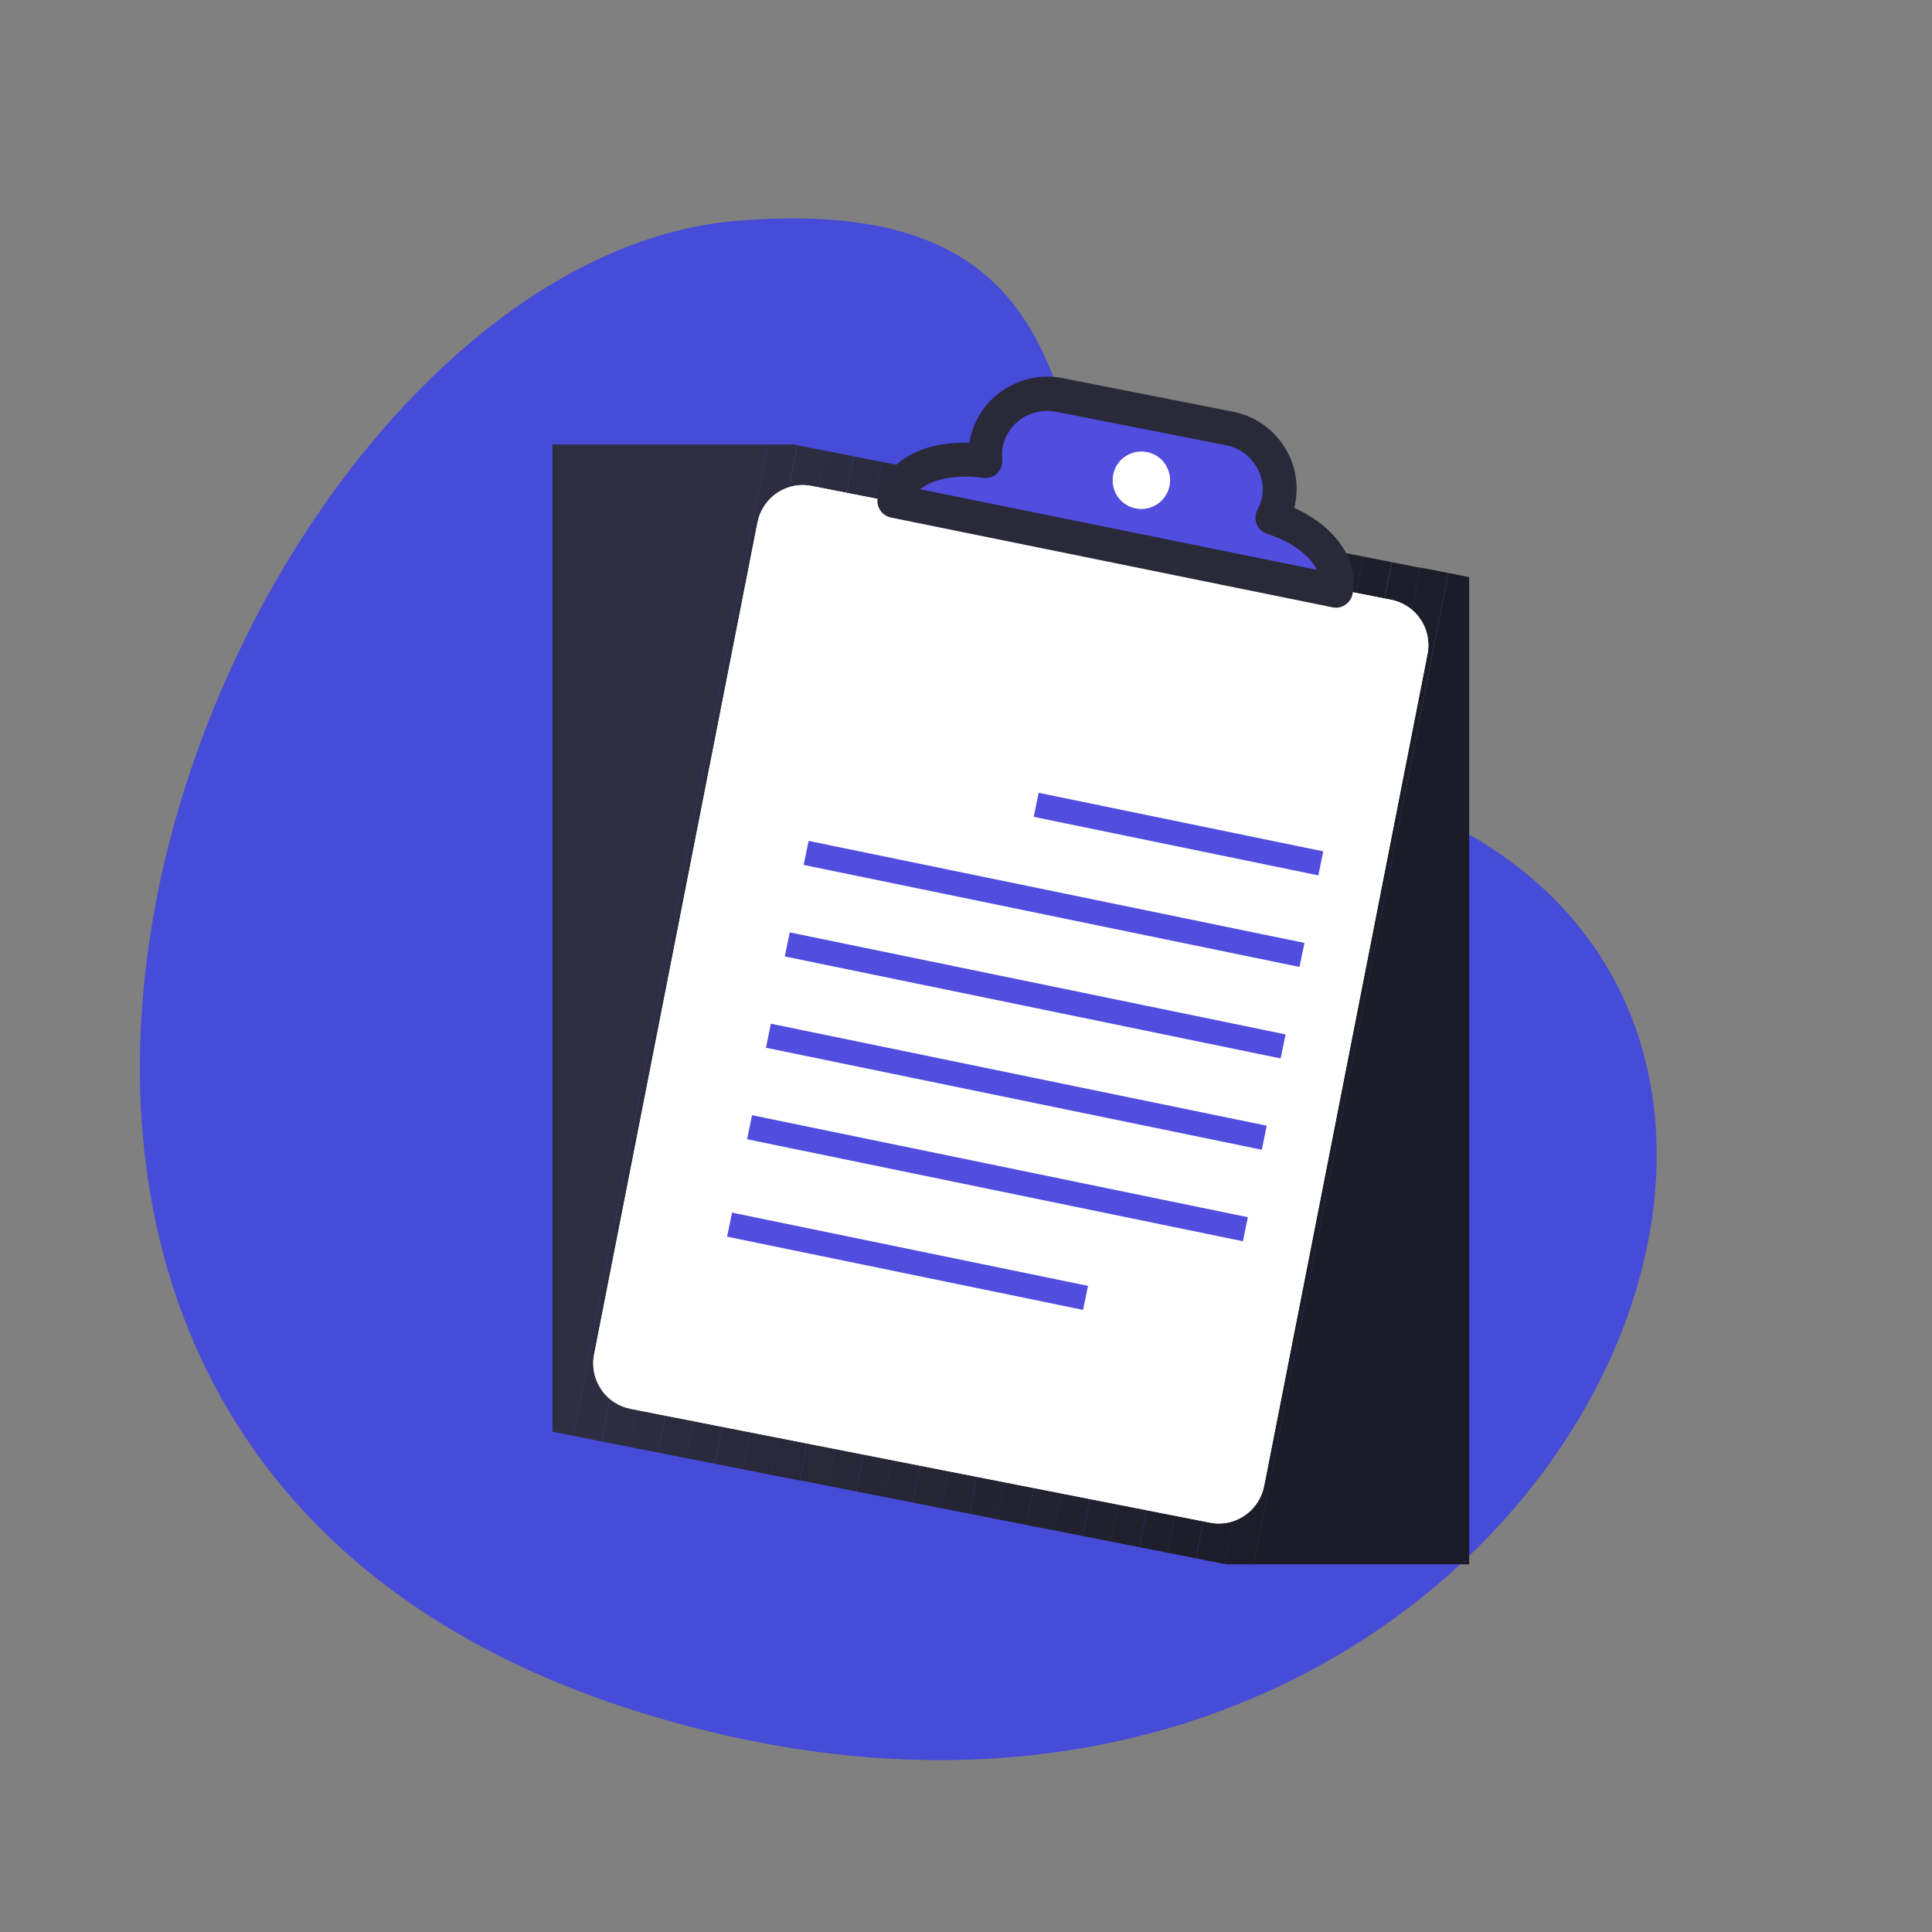 <svg width="157" height="157" viewBox="0 0 157 157" fill="none" xmlns="http://www.w3.org/2000/svg">
<rect x="0" y="0" width="157" height="157" fill="#808080" stroke="none"/>
<path d="M106.742 63.107C76.461 56.468 101.283 14.473 59.795 17.954C18.306 21.434 -21.036 116.968 52.62 139.338C126.275 161.707 164.221 75.725 106.742 63.107Z" fill="#464BD8"/>
<path d="M60.01 36.122L44.892 113.074V36.122H60.01ZM62.401 36.122L46.579 116.677L44.892 116.339V113.074L60.01 36.122H62.401Z" fill="#2E2E42"/>
<path d="M64.563 36.122L64.778 36.168L48.879 117.137L46.579 116.677L62.401 36.122H64.563Z" fill="#2D2D41"/>
<path d="M48.883 117.137L64.791 36.184L67.093 36.636L51.185 117.59L48.883 117.137Z" fill="#2D2D40"/>
<path d="M51.177 117.589L67.084 36.636L69.386 37.088L53.478 118.042L51.177 117.589Z" fill="#2C2C3F"/>
<path d="M53.485 118.044L69.393 37.09L71.694 37.543L55.787 118.496L53.485 118.044Z" fill="#2B2B3E"/>
<path d="M55.779 118.496L71.686 37.542L73.988 37.994L58.081 118.948L55.779 118.496Z" fill="#2A2A3D"/>
<path d="M58.087 118.951L73.995 37.997L76.296 38.449L60.389 119.403L58.087 118.951Z" fill="#2A2A3C"/>
<path d="M60.381 119.402L76.288 38.449L78.59 38.901L62.682 119.854L60.381 119.402Z" fill="#29293B"/>
<path d="M62.674 119.854L78.582 38.9L80.883 39.353L64.976 120.306L62.674 119.854Z" fill="#28283A"/>
<path d="M64.986 120.294L80.893 39.34L83.195 39.792L67.287 120.746L64.986 120.294Z" fill="#282839"/>
<path d="M67.279 120.745L83.187 39.792L85.488 40.244L69.581 121.198L67.279 120.745Z" fill="#272738"/>
<path d="M69.588 121.2L85.495 40.246L87.797 40.699L71.89 121.652L69.588 121.2Z" fill="#262637"/>
<path d="M71.881 121.652L87.788 40.698L90.09 41.151L74.183 122.104L71.881 121.652Z" fill="#252536"/>
<path d="M74.189 122.107L90.097 41.153L92.399 41.605L76.491 122.559L74.189 122.107Z" fill="#252534"/>
<path d="M76.483 122.558L92.39 41.605L94.692 42.057L78.785 123.011L76.483 122.558Z" fill="#242433"/>
<path d="M78.792 123.013L94.699 42.059L97.001 42.512L81.093 123.465L78.792 123.013Z" fill="#232332"/>
<path d="M81.085 123.465L96.992 42.511L99.294 42.964L83.387 123.917L81.085 123.465Z" fill="#222231"/>
<path d="M83.394 123.919L99.301 42.966L101.603 43.418L85.695 124.372L83.394 123.919Z" fill="#222230"/>
<path d="M85.687 124.371L101.594 43.418L103.896 43.87L87.989 124.824L85.687 124.371Z" fill="#21212F"/>
<path d="M87.996 124.826L103.903 43.873L106.205 44.325L90.297 125.278L87.996 124.826Z" fill="#20202E"/>
<path d="M90.289 125.278L106.196 44.324L108.498 44.776L92.591 125.73L90.289 125.278Z" fill="#20202D"/>
<path d="M92.597 125.733L108.505 44.779L110.807 45.231L94.899 126.185L92.597 125.733Z" fill="#1F1F2C"/>
<path d="M94.891 126.184L110.798 45.231L113.1 45.683L97.193 126.637L94.891 126.184Z" fill="#1E1E2B"/>
<path d="M97.2 126.639L113.107 45.685L115.409 46.138L99.501 127.091L97.2 126.639Z" fill="#1D1D2A"/>
<path d="M115.404 46.119L117.704 46.563L101.881 127.118H99.719L99.49 127.072L115.404 46.119Z" fill="#1D1D29"/>
<path d="M117.704 46.563L119.391 46.901V50.166L104.273 127.118H101.881L117.704 46.563ZM104.273 127.118L119.391 50.166V127.118H104.273Z" fill="#1C1C28"/>
<path d="M99.045 123.806C98.8 123.806 98.554 123.776 98.309 123.73L51.24 114.484C50.258 114.285 49.4 113.733 48.848 112.89C48.296 112.062 48.081 111.05 48.281 110.069L61.558 42.454C61.911 40.691 63.444 39.419 65.238 39.419C65.483 39.419 65.728 39.449 65.974 39.495L113.043 48.741C115.082 49.139 116.401 51.117 116.002 53.141L102.725 120.755C102.372 122.534 100.823 123.806 99.045 123.806Z" fill="white"/>
<path d="M99.045 123.806C98.8 123.806 98.554 123.776 98.309 123.73L51.24 114.484C50.258 114.285 49.4 113.733 48.848 112.89C48.296 112.062 48.081 111.05 48.281 110.069L61.558 42.454C61.911 40.691 63.444 39.419 65.238 39.419C65.483 39.419 65.728 39.449 65.974 39.495L113.043 48.741C115.082 49.139 116.401 51.117 116.002 53.141L102.725 120.755C102.372 122.534 100.823 123.806 99.045 123.806Z" fill="white"/>
<path d="M98.156 121.69C97.941 121.69 97.726 121.675 97.512 121.629L56.146 113.503C55.287 113.334 54.536 112.844 54.045 112.108C53.555 111.372 53.371 110.498 53.555 109.624L65.222 50.212C65.529 48.664 66.878 47.545 68.457 47.545C68.672 47.545 68.887 47.56 69.102 47.606L110.467 55.732C112.246 56.085 113.426 57.817 113.074 59.611L101.406 119.023C101.084 120.571 99.735 121.69 98.156 121.69Z" fill="white"/>
<path d="M103.399 42.086C103.614 41.672 103.798 41.228 103.89 40.737C104.442 38.008 102.648 35.356 99.919 34.819L86.059 32.09C83.33 31.553 80.677 33.332 80.141 36.061C80.049 36.536 80.049 36.996 80.079 37.456C76.338 36.996 73.149 38.146 72.659 40.706L108.566 48.005C109.057 45.551 106.788 43.16 103.399 42.086Z" fill="#514DDF"/>
<path d="M108.566 49.385C108.474 49.385 108.382 49.369 108.29 49.354L72.398 42.056C71.662 41.903 71.187 41.182 71.325 40.446C71.876 37.594 74.79 35.846 78.776 35.984C78.791 35.923 78.791 35.862 78.807 35.785C79.481 32.32 82.87 30.051 86.335 30.725L100.195 33.455C101.881 33.792 103.338 34.758 104.288 36.184C105.239 37.609 105.576 39.311 105.239 40.983C105.224 41.075 105.193 41.166 105.178 41.274C108.535 42.792 110.452 45.536 109.915 48.265C109.839 48.618 109.639 48.94 109.333 49.139C109.103 49.308 108.827 49.385 108.566 49.385ZM74.774 39.756L107.002 46.303C106.435 45.122 104.963 44.018 102.985 43.39C102.602 43.267 102.295 42.976 102.127 42.608C101.973 42.24 101.989 41.81 102.173 41.458C102.357 41.09 102.479 40.783 102.541 40.492C102.74 39.526 102.541 38.56 101.989 37.748C101.437 36.935 100.609 36.368 99.643 36.184L85.783 33.455C83.79 33.071 81.873 34.359 81.474 36.352C81.413 36.644 81.413 36.965 81.444 37.364C81.474 37.778 81.321 38.177 81.03 38.468C80.739 38.759 80.325 38.882 79.91 38.836C77.687 38.545 75.802 38.913 74.774 39.756Z" fill="#29293A"/>
<path d="M92.299 41.32C91.026 41.075 90.214 39.848 90.459 38.575C90.704 37.303 91.931 36.49 93.203 36.736C94.476 36.981 95.289 38.207 95.043 39.48C94.783 40.752 93.556 41.565 92.299 41.32Z" fill="white"/>
<path d="M84.405 64.426L107.532 69.184L107.131 71.136L84.004 66.378L84.405 64.426ZM65.71 68.334L106.002 76.623L105.601 78.575L65.308 70.286L65.71 68.334ZM64.176 75.769L104.469 84.058L104.067 86.011L63.775 77.722L64.176 75.769ZM62.646 83.19L102.939 91.479L102.537 93.431L62.244 85.142L62.646 83.19ZM61.113 90.625L101.405 98.914L101.004 100.867L60.711 92.578L61.113 90.625ZM59.49 98.543L88.414 104.493L88.012 106.445L59.088 100.495L59.49 98.543Z" fill="#514DDF"/>
</svg>
